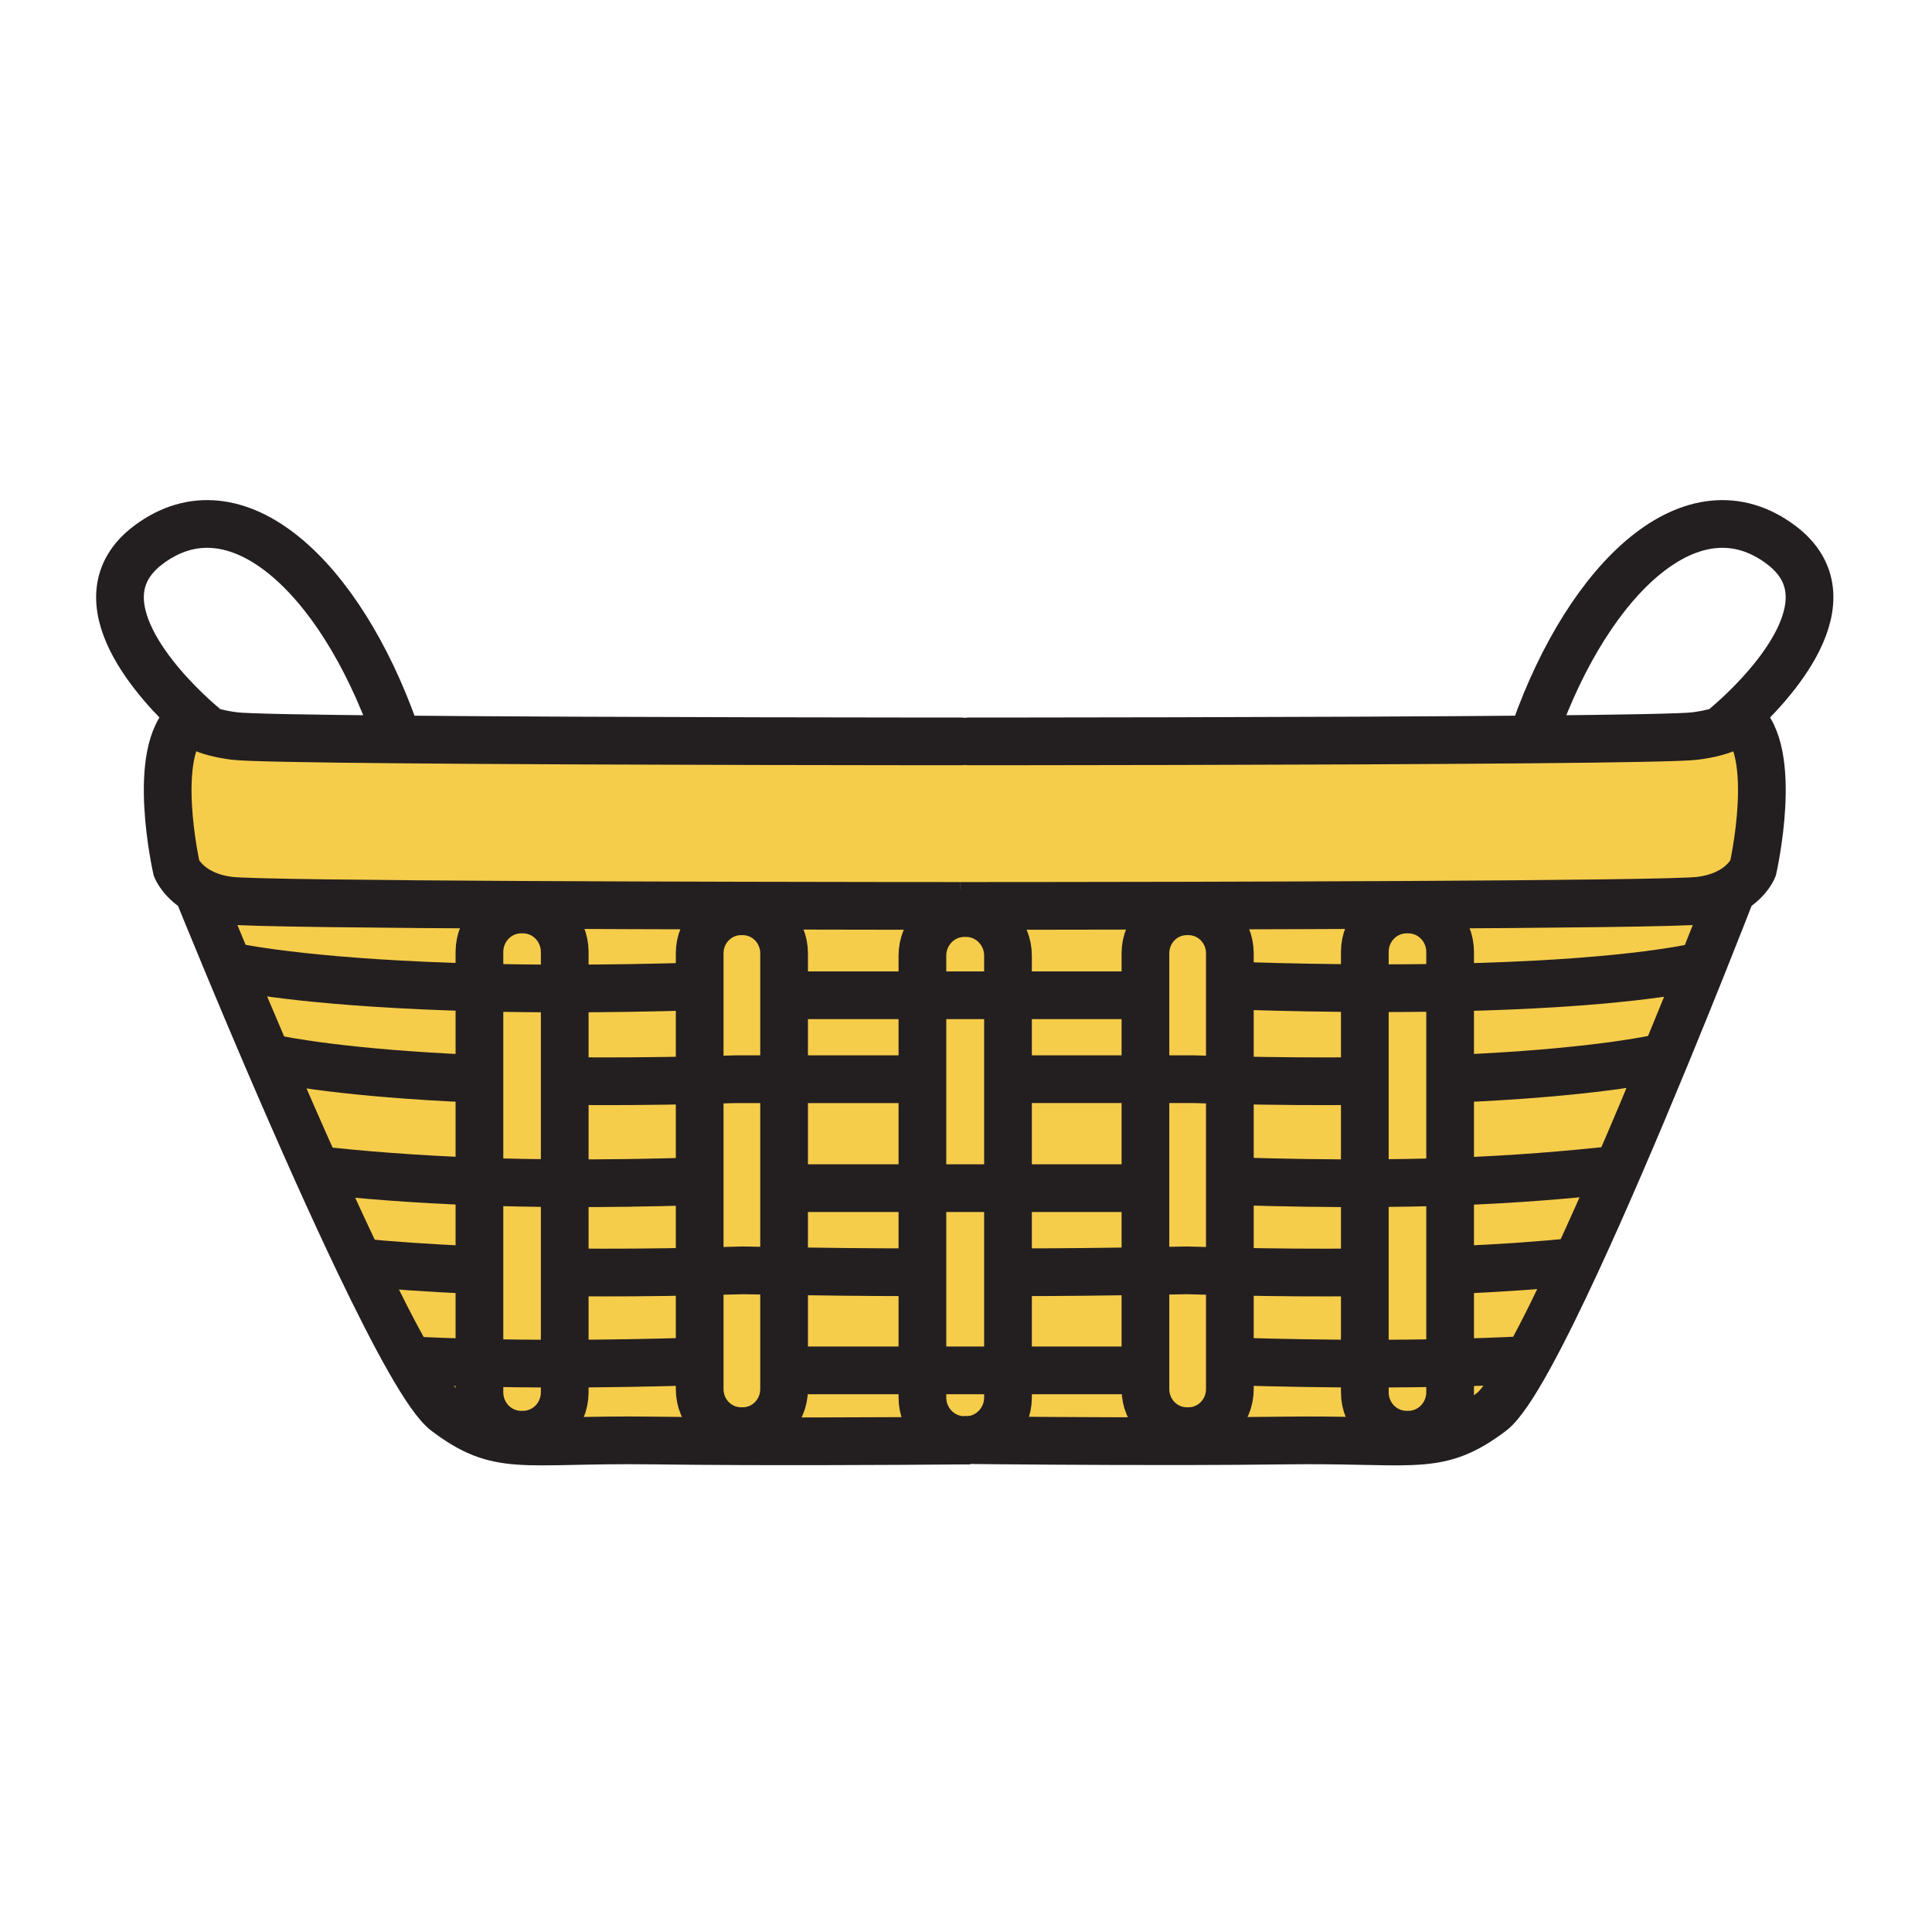<svg height="850.394" viewBox="0 0 850.394 850.394" width="850.394" xmlns="http://www.w3.org/2000/svg"><g fill="#f6cc4b"><path d="m406.01 560v-37.01h37.67v80.2h-37.67zm0 0v43.19h-60.88v-43.71c14.91.24 36.76.52 56.87.52z"/><path d="m307.97 559.66v-84.21c5.17-.12 10.46-.26 15.87-.42h21.29v84.45c-10.97-.171-18.19-.32-18.19-.32-6.5.2-12.82.37-18.97.5z"/><path d="m345.13 603.19v8.25c0 10.22-8.15 18.489-18.2 18.489h-.76c-10.05 0-18.2-8.27-18.2-18.489v-51.78c6.15-.13 12.47-.3 18.97-.5 0 0 7.22.149 18.19.32zm0-43.71v-84.45h60.88v84.97h-4.01c-20.11 0-41.96-.28-56.87-.52zm159.05.01v43.7h-60.5v-43.19h4.32c19.98 0 41.47-.28 56.18-.51z"/><path d="m443.68 522.99v-47.96h60.5v84.46c-14.71.23-36.2.51-56.18.51h-4.32zm97.66 76.28v12.171c0 10.21-8.149 18.489-18.2 18.489h-.76c-10.05 0-18.2-8.279-18.2-18.489v-51.95c10.99-.181 18.2-.33 18.2-.33 6.49.2 12.82.37 18.96.5z"/><path d="m522.38 559.16s-7.21.149-18.2.33v-84.46h21.29c5.41.16 10.7.3 15.87.42v84.21c-6.14-.13-12.47-.3-18.96-.5zm185.84-43.97c-17.899 1.84-39.739 3.899-69.93 4.949v-45.38h3.27c57.61-2.5 85.141-8.149 91.45-9.609-6.37 15.439-13.359 32.119-20.51 48.64zm-107.48 5.62v39.25h-4.04c-16.67.15-35.09.051-55.36-.399v-39.661h4.66c20.41.63 38.53.86 54.74.81zm37.55-46.05v45.38c-11.271.391-23.71.63-37.55.67v-85.85c13.59.05 26.08-.05 37.55-.29z"/><path d="m708.22 515.19 4.28-1.4c-6.16 14.26-12.44 28.4-18.52 41.53-13.61 1.39-31.181 2.76-53.181 3.67h-2.51v-38.85c30.191-1.05 52.031-3.11 69.931-4.95z"/><path d="m638.29 558.99v40.85c-11.521.26-24.021.4-37.55.391v-79.421c13.84-.04 26.279-.279 37.55-.67zm-37.55-83.12v44.939c-16.21.051-34.33-.18-54.74-.81h-4.66v-44.55c20.55.47 39.22.58 56.101.42h3.299zm165.39-159.31c17.2 13.99 5.48 65.68 5.48 65.68s-2.95 7.49-13.551 11.73c-2.71 1.08-5.909 1.95-9.68 2.43-7.66.97-64.43 1.54-128.5 1.88-32.439.16-66.76.27-97.51.35-45.54.1-83.271.12-95.59.12h-4.25c-12.32 0-50.06-.02-95.6-.13-30.76-.07-65.07-.18-97.5-.34-64.07-.34-120.84-.91-128.5-1.88-5.23-.66-9.35-2.07-12.57-3.76-8.25-4.3-10.65-10.4-10.65-10.4s-11.73-51.7 5.47-65.69c1.69 1.95 6.63 5.72 20.07 7.42 5.26.67 33.12 1.15 70.39 1.49 94.45.87 249.27.87 249.27.87h3.49s154.819 0 249.27-.87c37.271-.34 65.14-.82 70.39-1.49 13.431-1.7 18.361-5.45 20.071-7.41z"/><path d="m758.06 393.97 3.421.22c-.561 1.46-5.16 13.29-12.19 30.87-6.74 1.61-38.22 8.14-111 9.61v-15.67c0-10.32-8.25-18.67-18.4-18.67l-.01-2.05c64.07-.34 120.84-.91 128.5-1.88 3.769-.48 6.969-1.35 9.679-2.43z"/><path d="m749.29 425.06c-4.55 11.37-10.12 25.15-16.28 40.09-6.31 1.46-33.84 7.109-91.45 9.609h-3.27v-40.09c72.78-1.469 104.26-7.999 111-9.609zm-55.31 130.26c-7.4 15.989-14.511 30.5-20.79 41.92l-2.15 1.42c-9.9.5-20.8.91-32.75 1.18v-40.85h2.51c22-.91 39.57-2.28 53.18-3.67z"/><path d="m671.04 598.66 2.15-1.42c-6.79 12.37-12.601 21.13-16.721 24.24-12.81 9.649-21.43 12.359-35.51 12.899l-.13-2.899c9.72-.511 17.46-8.671 17.46-18.66v-12.98c11.951-.27 22.851-.68 32.751-1.18z"/><path d="m638.29 599.84v12.98c0 9.989-7.74 18.149-17.46 18.66-.311.01-.62.02-.94.02h-.77c-10.15 0-18.38-8.37-18.38-18.68v-12.59c13.53.01 26.03-.13 37.55-.39zm0-180.84v15.67c-11.47.24-23.96.34-37.55.29v-15.96c0-10.32 8.229-18.67 18.38-18.67h.77c10.15 0 18.4 8.35 18.4 18.67z"/><path d="m620.83 631.48.13 2.899c-12.3.48-28.77-.689-55.83-.32-13.14.171-27.54.261-41.979.29l-.011-4.42c10.051 0 18.2-8.279 18.2-18.489v-12.17h1.93c20.931.641 40.051.931 57.471.961v12.59c0 10.31 8.229 18.68 18.38 18.68h.77c.319-.001.629-.011.939-.021zm-20.09-196.52v40.91h-3.3c-16.881.16-35.551.05-56.101-.42v-55.84c0-10.23-8.149-18.5-18.2-18.5h-.76l-.01-2.48c30.75-.08 65.07-.19 97.51-.35l.01 2.05h-.77c-10.15 0-18.38 8.35-18.38 18.67v15.96z"/><path d="m600.74 560.06v40.171c-17.42-.03-36.54-.32-57.471-.961h-1.93v-39.61c20.271.45 38.69.55 55.36.399h4.041zm-59.4-140.45v55.84c-5.17-.12-10.46-.26-15.87-.42h-21.29v-55.42c0-10.23 8.15-18.5 18.2-18.5h.76c10.05 0 18.2 8.27 18.2 18.5zm-18.2 210.32.011 4.42c-42.33.08-84.891-.34-96.181-.46-1.21-.01-2.06-.02-2.51-.029h.77c10.18 0 18.45-8.391 18.45-18.74v-11.93h60.5v8.25c0 10.21 8.15 18.489 18.2 18.489z"/><path d="m522.37 398.63.01 2.48c-10.05 0-18.2 8.27-18.2 18.5v18.46h-60.5v-17.42c0-10.36-8.27-18.75-18.45-18.75v-3.15h1.55c12.32 0 50.05-.02 95.59-.12zm-18.19 39.44v36.96h-60.5v-36.96h56.25zm-60.5 165.12v11.93c0 10.35-8.27 18.74-18.45 18.74h-.77c-10.18 0-18.45-8.391-18.45-18.74v-11.93zm0-128.16v47.96h-37.67v-84.92h37.67z"/><path d="m443.68 420.65v17.42h-37.67v-17.42c0-10.36 8.27-18.75 18.45-18.75h.77c10.18 0 18.45 8.39 18.45 18.75zm-19.22 213.21c.45.01 1.3.02 2.51.029v.17s-50.32.48-100.05.311l.01-4.44c10.05 0 18.2-8.27 18.2-18.489v-8.25h60.88v11.93c0 10.349 8.27 18.739 18.45 18.739z"/><path d="m425.23 398.75v3.15h-.77c-10.18 0-18.45 8.39-18.45 18.75v17.42h-60.88v-18.46c0-10.22-8.15-18.5-18.2-18.5v-2.49c45.54.11 83.28.13 95.6.13zm-19.22 39.32v36.96h-60.88v-36.96h4.25z"/><path d="m307.97 434.15v-14.54c0-10.22 8.15-18.5 18.2-18.5h.76c10.05 0 18.2 8.28 18.2 18.5v55.42h-21.29c-5.41.16-10.7.3-15.87.42z"/><path d="m326.93 398.62v2.49h-.76c-10.05 0-18.2 8.28-18.2 18.5v14.541c-21.71.659-41.47.949-59.4.949v-16.09c0-10.32-8.24-18.68-18.39-18.68h-.76l.01-2.05c32.43.16 66.74.27 97.5.34zm0 231.31-.01 4.44c-13.47-.05-26.9-.14-39.27-.311-29.75-.399-46.69 1.051-59.37.131l.19-2.71c.32.01.63.02.95.02h.76c10.15 0 18.39-8.36 18.39-18.68v-12.59c17.42-.03 36.55-.32 57.47-.961h1.93v12.171c0 10.22 8.15 18.489 18.2 18.489h.76z"/><path d="m307.97 559.66v39.609h-1.93c-20.92.641-40.05.931-57.47.961v-40.17h4.04c16.67.15 35.08.05 55.36-.4z"/><path d="m307.97 520v39.66c-20.28.45-38.69.55-55.36.399h-4.04v-39.25c17.04.08 36.07-.149 57.43-.81h1.97z"/><path d="m307.97 475.45v44.55h-1.97c-21.36.66-40.39.89-57.43.81v-44.94h3.3c16.88.16 35.54.05 56.1-.42z"/><path d="m307.97 434.15v41.3c-20.56.47-39.22.58-56.1.42h-3.3v-40.77c17.93 0 37.69-.29 59.4-.95zm-59.4 166.08v12.59c0 10.319-8.24 18.68-18.39 18.68h-.76c-.32 0-.63-.01-.95-.02-9.72-.5-17.44-8.66-17.44-18.66v-12.98c11.52.27 24.02.41 37.54.39z"/><path d="m248.57 560.06v40.171c-13.52.02-26.02-.12-37.54-.391v-79.74c11.33.391 23.79.65 37.54.71z"/><path d="m248.57 475.87v44.939c-13.75-.06-26.21-.319-37.54-.71v-85.449c11.5.29 24 .449 37.54.449z"/><path d="m248.57 419.01v16.09c-13.54 0-26.04-.159-37.54-.449v-15.641c0-10.32 8.23-18.68 18.39-18.68h.76c10.15 0 18.39 8.36 18.39 18.68z"/><path d="m229.43 398.28-.01 2.05c-10.16 0-18.39 8.36-18.39 18.68v15.641c-69.2-1.7-102.44-7.811-110.46-9.51-7.85-18.84-12.8-31.1-12.8-31.1l.59-1.4c3.22 1.69 7.34 3.1 12.57 3.76 7.66.969 64.43 1.539 128.5 1.879zm-.96 233.2-.19 2.71c-12.06-.87-20.27-3.891-31.96-12.71-3.95-2.98-9.55-11.141-16.14-22.711 9.39.44 19.66.82 30.85 1.07v12.98c0 10.001 7.72 18.161 17.44 18.661z"/><path d="m211.03 558.99v40.85c-11.19-.25-21.46-.63-30.85-1.07-6.6-11.579-14.19-26.569-22.14-43.17 13.2 1.301 29.9 2.54 50.47 3.391h2.52z"/><path d="m211.03 520.1v38.891h-2.52c-20.57-.851-37.27-2.09-50.47-3.391-6.02-12.59-12.24-26.1-18.38-39.77l1.43-.64c17.6 1.81 39.81 3.84 69.94 4.91z"/><path d="m211.03 474.76v45.34c-30.13-1.069-52.34-3.1-69.94-4.909l-1.43.64c-7.67-17.09-15.22-34.4-22.08-50.39 8.25 1.8 35.83 6.97 90.17 9.319z"/><path d="m211.03 434.65v40.109h-3.28c-54.34-2.35-81.92-7.52-90.17-9.319a4347.379 4347.379 0 0 1 -17.01-40.3c8.02 1.7 41.26 7.81 110.46 9.51z"/></g><g fill="none"><g stroke="#231f20" stroke-width="21"><path d="m251.87 475.87c16.88.16 35.54.05 56.1-.42 5.17-.12 10.46-.26 15.87-.42h80.5m-289.48-10.23s.88.24 2.72.641c8.25 1.8 35.83 6.97 90.17 9.319"/><path d="m422.91 326.33s-154.82 0-249.27-.87c-37.27-.34-65.13-.82-70.39-1.49-13.44-1.7-18.38-5.47-20.07-7.42-.65-.74-.83-1.22-.83-1.22" stroke-linecap="round" stroke-linejoin="round"/><path d="m422.53 398.75c-12.32 0-50.06-.02-95.6-.13-30.76-.07-65.07-.18-97.5-.34-64.07-.34-120.84-.91-128.5-1.88-5.23-.66-9.35-2.07-12.57-3.76-8.25-4.3-10.65-10.4-10.65-10.4s-11.73-51.7 5.47-65.69c.5-.42 1.04-.8 1.6-1.14 1.14-.71 2.39-1.27 3.76-1.66m-.77 80.29s4.95 12.26 12.8 31.1c4.76 11.43 10.58 25.29 17.01 40.3 6.86 15.989 14.41 33.3 22.08 50.39 6.14 13.67 12.36 27.18 18.38 39.77 7.95 16.601 15.54 31.591 22.14 43.17 6.59 11.57 12.19 19.73 16.14 22.711 11.69 8.819 19.9 11.84 31.96 12.71 12.68.92 29.62-.53 59.37-.131 12.37.171 25.8.261 39.27.311 49.73.17 100.05-.311 100.05-.311"/><path d="m248.57 600.23v12.59c0 10.319-8.24 18.68-18.39 18.68h-.76c-.32 0-.63-.01-.95-.02-9.72-.5-17.44-8.66-17.44-18.66v-193.81c0-10.32 8.23-18.68 18.39-18.68h.76c10.15 0 18.39 8.36 18.39 18.68zm96.56 2.96v8.25c0 10.22-8.15 18.489-18.2 18.489h-.76c-10.05 0-18.2-8.27-18.2-18.489v-191.83c0-10.22 8.15-18.5 18.2-18.5h.76c10.05 0 18.2 8.28 18.2 18.5zm98.55 0v11.93c0 10.35-8.27 18.74-18.45 18.74h-.77c-10.18 0-18.45-8.391-18.45-18.74v-194.47c0-10.36 8.27-18.75 18.45-18.75h.77c10.18 0 18.45 8.39 18.45 18.75z"/><path d="m98.61 424.7s.64.16 1.96.44c8.02 1.7 41.26 7.81 110.46 9.51 11.5.29 24 .449 37.54.449 17.93 0 37.69-.29 59.4-.949.13 0 .26-.011.39-.011m41.02 3.931h56.9m-265.19 77.12c17.6 1.81 39.81 3.84 69.94 4.909 11.33.391 23.79.65 37.54.71 17.04.08 36.07-.149 57.43-.81m48.03 2.991h47.6m-149.02 37.07c16.67.15 35.08.051 55.36-.399 6.15-.13 12.47-.3 18.97-.5 0 0 7.22.149 18.19.32 14.91.239 36.76.519 56.87.519m-246.98-4.71c.98.1 1.99.2 3.02.31 13.2 1.301 29.9 2.54 50.47 3.391m-30.24 39.679c.63.03 1.27.061 1.91.1 9.39.44 19.66.82 30.85 1.07 11.52.271 24.02.41 37.54.391 17.42-.03 36.55-.32 57.47-.961m41.02 3.92h61.54m-318.51-283.15s-2.1-1.69-5.31-4.63c-14.41-13.25-51.12-51.77-19.46-75.57 38.7-29.09 84.37 14.15 108.36 81.78m423.76 154.25c-16.881.16-35.551.05-56.101-.42-5.17-.12-10.46-.26-15.87-.42h-80.5m289.481-10.23s-.47.13-1.44.351c-6.31 1.46-33.84 7.109-91.45 9.609"/><path d="m426.4 326.33s154.819 0 249.27-.87c37.271-.34 65.14-.82 70.39-1.49 13.431-1.7 18.36-5.45 20.07-7.41.65-.75.83-1.23.83-1.23" stroke-linecap="round" stroke-linejoin="round"/><path d="m422.53 398.75h4.25c12.319 0 50.05-.02 95.59-.12 30.75-.08 65.07-.19 97.51-.35 64.07-.34 120.84-.91 128.5-1.88 3.771-.48 6.97-1.35 9.68-2.43 10.601-4.24 13.551-11.73 13.551-11.73s11.72-51.69-5.48-65.68c-.51-.43-1.04-.81-1.61-1.15-1.14-.71-2.39-1.27-3.76-1.66m.779 80.29-.06.15c-.561 1.46-5.16 13.29-12.19 30.87-4.55 11.37-10.12 25.15-16.28 40.09-6.37 15.439-13.359 32.119-20.51 48.64-6.16 14.26-12.44 28.4-18.52 41.53-7.4 15.989-14.511 30.5-20.79 41.92-6.79 12.37-12.601 21.13-16.721 24.24-12.81 9.649-21.43 12.359-35.51 12.899-12.3.48-28.77-.689-55.83-.32-13.14.171-27.54.261-41.979.29-42.33.08-84.891-.34-96.181-.46-1.21-.01-2.06-.02-2.51-.029h-.38"/><path d="m600.74 600.23v12.59c0 10.31 8.229 18.68 18.38 18.68h.77c.32 0 .63-.01.94-.02 9.72-.511 17.46-8.671 17.46-18.66v-193.82c0-10.32-8.25-18.67-18.4-18.67h-.77c-10.15 0-18.38 8.35-18.38 18.67zm-96.56 2.96v8.25c0 10.21 8.15 18.489 18.2 18.489h.76c10.051 0 18.2-8.279 18.2-18.489v-191.83c0-10.23-8.149-18.5-18.2-18.5h-.76c-10.05 0-18.2 8.27-18.2 18.5z"/><path d="m750.71 424.7s-.46.13-1.42.36c-6.74 1.61-38.22 8.14-111 9.61-11.47.24-23.96.34-37.55.29-16.021-.07-33.57-.37-52.74-.96m-48.07 4.07h-93.65m301.94 77.12c-17.899 1.84-39.739 3.899-69.93 4.949-11.271.391-23.71.63-37.55.67-16.21.051-34.33-.18-54.74-.81m-50.71 2.991h-93.66m195.07 37.07c-16.67.15-35.09.051-55.36-.399-6.14-.13-12.47-.3-18.96-.5 0 0-7.21.149-18.2.33-14.71.229-36.2.509-56.18.509m246.29-4.71-.31.03c-13.61 1.39-31.181 2.76-53.181 3.67m30.241 39.67c-9.9.5-20.8.91-32.75 1.18-11.521.26-24.021.4-37.55.391-17.42-.03-36.54-.32-57.471-.961m-41.019 3.92h-93.65m350.62-283.15s2.101-1.69 5.3-4.63c14.4-13.23 51.12-51.77 19.471-75.57-38.7-29.09-84.37 14.15-108.36 81.78"/></g><path d="m0 0h850.394v850.394h-850.394z"/></g></svg>